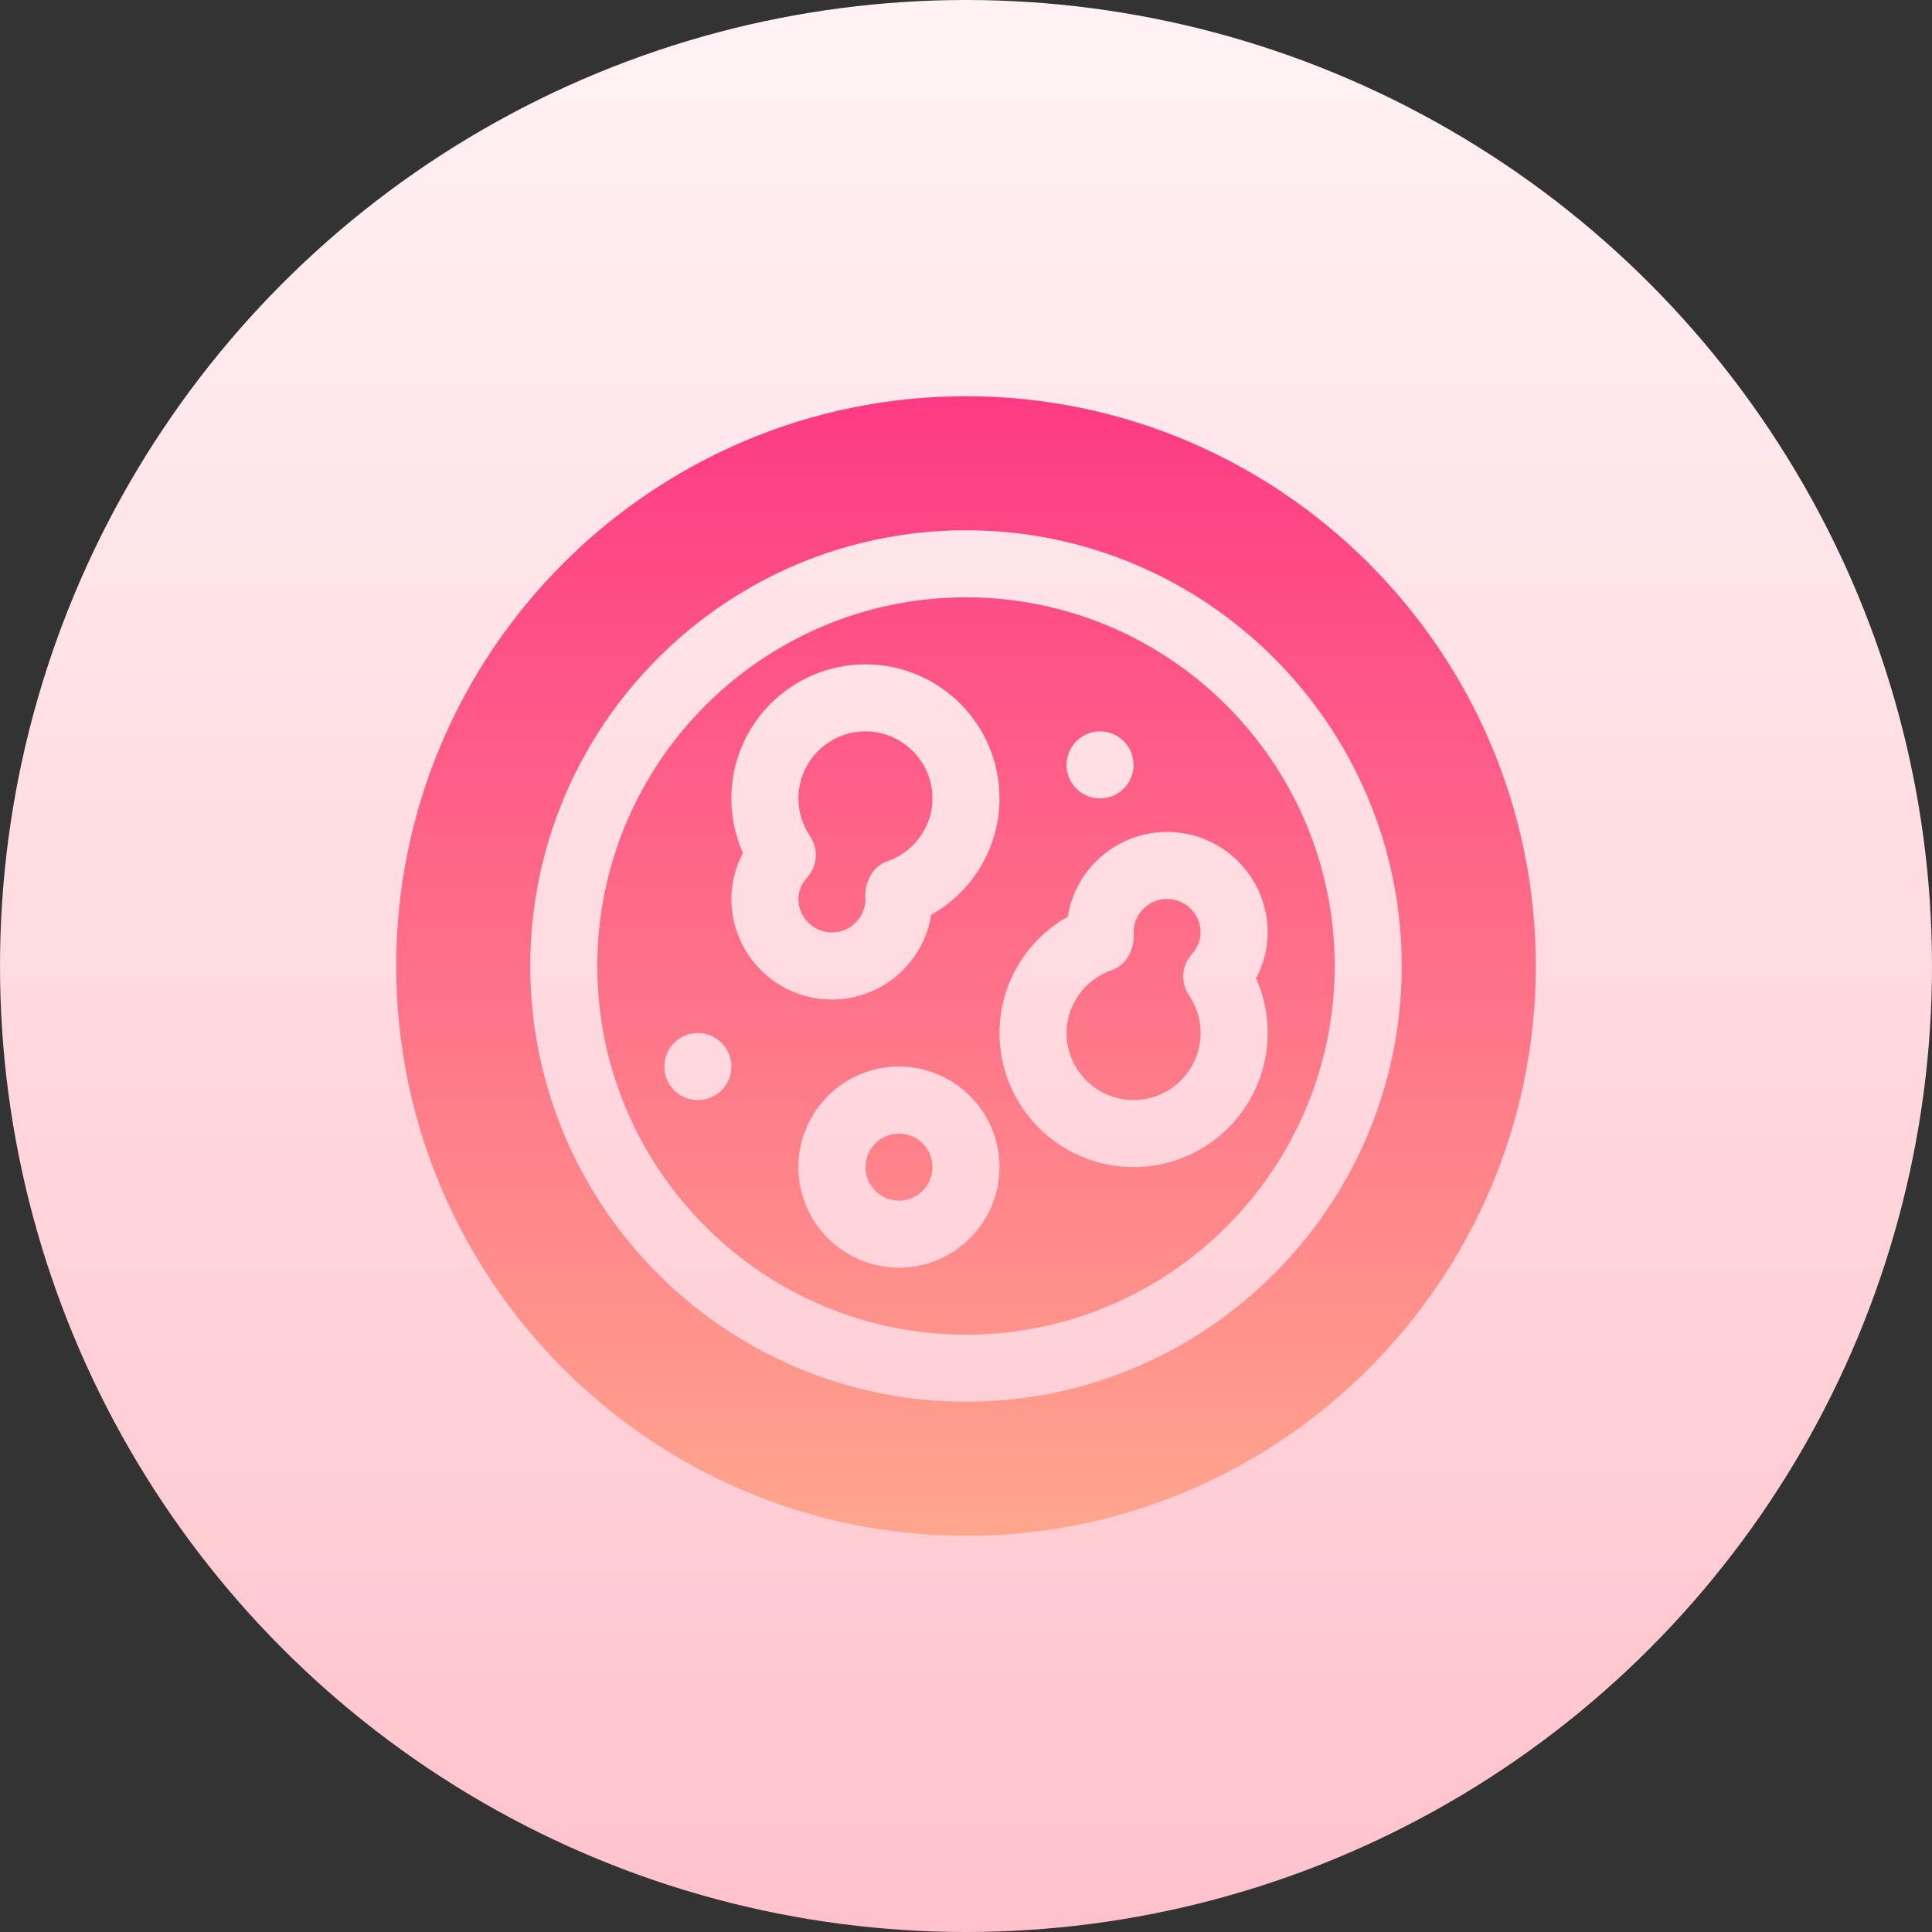 <svg id="Capa_1" enable-background="new 0 0 512 512" height="512" viewBox="0 0 512 512" width="512" xmlns="http://www.w3.org/2000/svg" xmlns:xlink="http://www.w3.org/1999/xlink"><rect x="0" y="0" width="512" height="512" fill="#333333" stroke="none"/><linearGradient id="SVGID_1_" gradientUnits="userSpaceOnUse" x1="256" x2="256" y1="512" y2="0"><stop offset="0" stop-color="#ffc2cc"/><stop offset="1" stop-color="#fff2f4"/></linearGradient><linearGradient id="SVGID_2_" gradientUnits="userSpaceOnUse" x1="256" x2="256" y1="407" y2="105"><stop offset="0" stop-color="#ffa68d"/><stop offset="1" stop-color="#fd3a84"/></linearGradient><g><g><circle cx="256" cy="256" fill="url(#SVGID_1_)" r="256"/></g><g><g><path d="m229.353 238.235c-.408-4.103 1.795-8.605 5.699-9.941 7.217-2.463 12.066-9.177 12.066-16.707 0-9.793-7.972-17.765-17.765-17.765s-17.765 7.972-17.765 17.765c0 3.583 1.058 7.026 3.062 9.975 2.299 3.366 2.004 7.859-.702 10.895-1.076 1.214-2.359 3.201-2.359 5.777 0 4.901 3.981 8.882 8.882 8.882s8.882-3.98 8.882-8.881zm88.824 8.883c0-4.901-3.981-8.882-8.882-8.882s-8.883 3.981-8.883 8.882c.408 4.103-1.795 8.605-5.699 9.941-7.217 2.464-12.066 9.177-12.066 16.706 0 9.793 7.972 17.765 17.765 17.765s17.765-7.972 17.765-17.765c0-3.582-1.058-7.026-3.062-9.975-2.299-3.365-2.004-7.859.703-10.895 1.075-1.215 2.359-3.201 2.359-5.777zm-79.942 53.294c-4.901 0-8.882 3.981-8.882 8.882s3.981 8.882 8.882 8.882 8.882-3.981 8.882-8.882c.001-4.901-3.981-8.882-8.882-8.882zm17.765-195.412c-83.263 0-151 67.737-151 151s67.737 151 151 151 151-67.737 151-151-67.737-151-151-151zm0 266.471c-63.668 0-115.471-51.802-115.471-115.471s51.803-115.471 115.471-115.471 115.471 51.803 115.471 115.471-51.803 115.471-115.471 115.471zm0-213.177c-53.875 0-97.706 43.831-97.706 97.706s43.831 97.706 97.706 97.706 97.706-43.831 97.706-97.706-43.831-97.706-97.706-97.706zm35.529 35.529c4.905 0 8.882 3.976 8.882 8.882 0 4.905-3.977 8.882-8.882 8.882s-8.882-3.977-8.882-8.882 3.977-8.882 8.882-8.882zm-106.588 97.706c-4.905 0-8.882-3.977-8.882-8.882 0-4.906 3.977-8.882 8.882-8.882s8.882 3.976 8.882 8.882c0 4.905-3.977 8.882-8.882 8.882zm8.882-53.294c0-4.224 1.067-8.388 3.079-12.17-2.03-4.528-3.079-9.438-3.079-14.477 0-19.595 15.935-35.529 35.53-35.529s35.529 15.934 35.529 35.529c0 12.916-7.061 24.626-18.094 30.837-2.012 12.708-13.046 22.457-26.317 22.457-14.694 0-26.648-11.953-26.648-26.647zm44.412 97.706c-14.694 0-26.647-11.953-26.647-26.647s11.953-26.647 26.647-26.647 26.647 11.953 26.647 26.647-11.953 26.647-26.647 26.647zm62.177-26.647c-19.595 0-35.529-15.935-35.529-35.53 0-12.916 7.061-24.626 18.094-30.837 2.012-12.708 13.046-22.457 26.318-22.457 14.694 0 26.647 11.953 26.647 26.647 0 4.224-1.067 8.388-3.079 12.17 2.03 4.528 3.079 9.438 3.079 14.477-.001 19.596-15.935 35.53-35.53 35.53z" fill="url(#SVGID_2_)"/></g></g></g></svg>